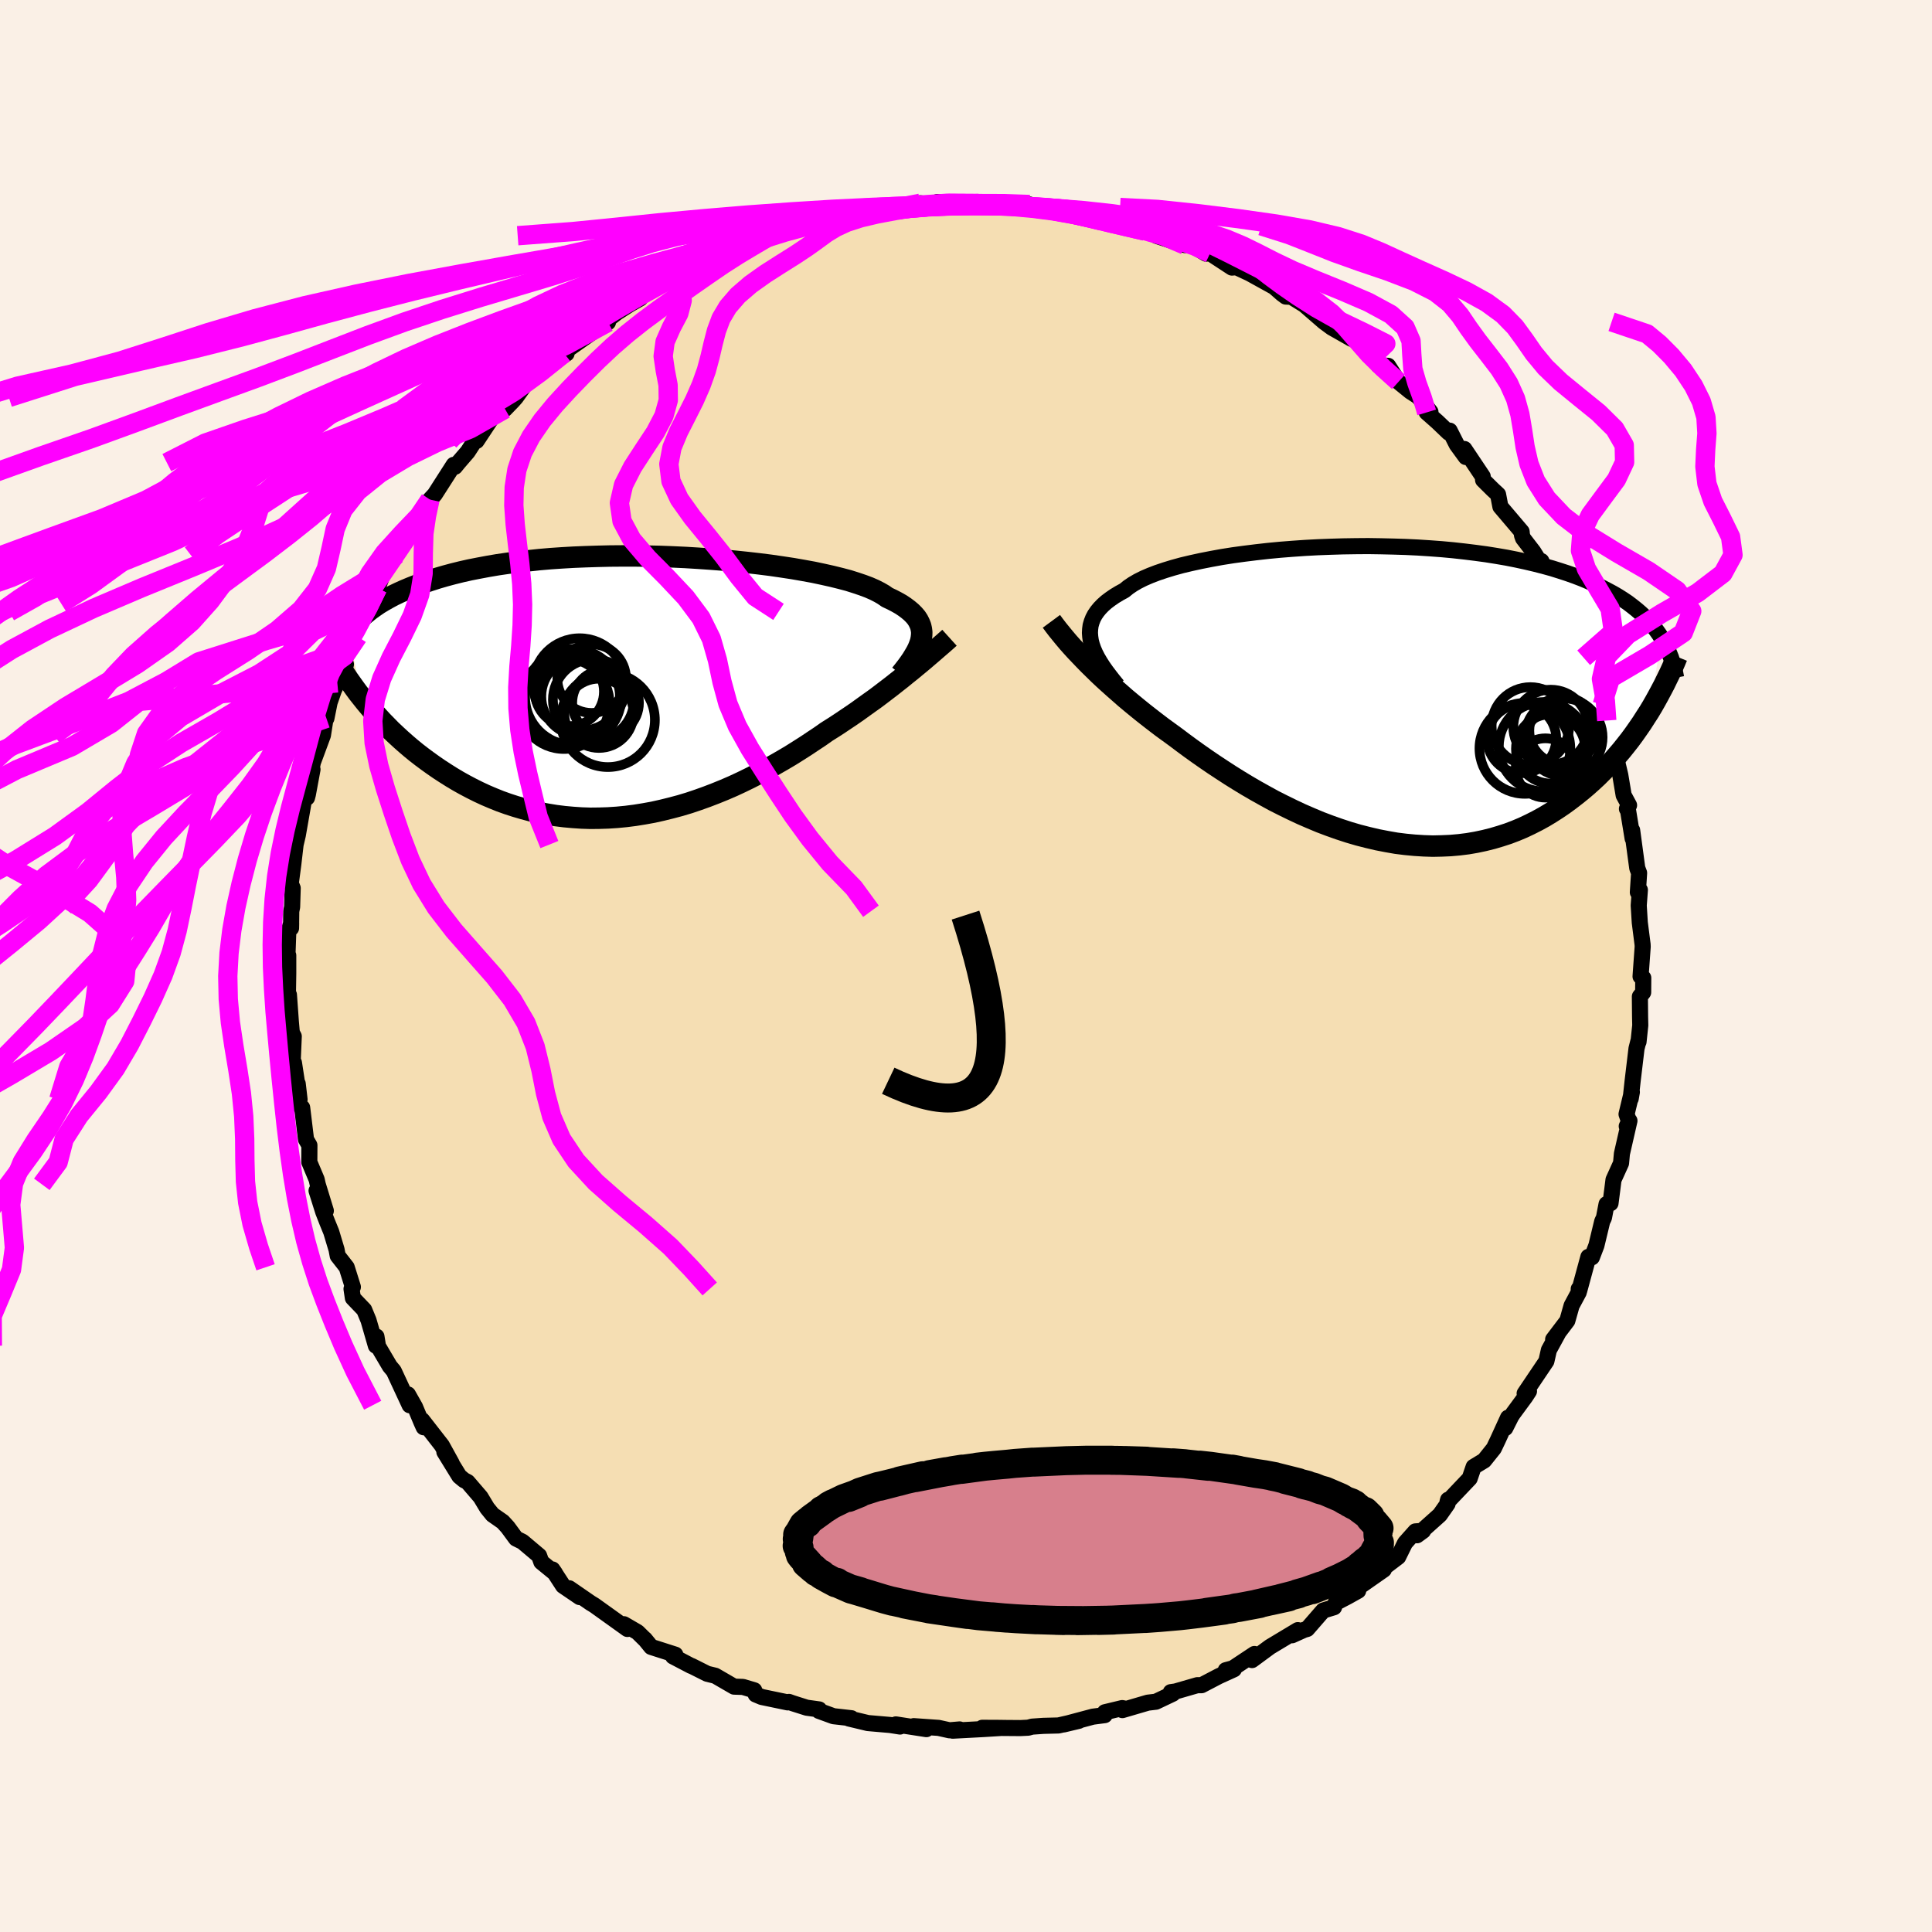 <svg viewBox="-100 -100 200 200" xmlns="http://www.w3.org/2000/svg" width="500" height="500" id="face-svg">
    <defs>
      <clipPath id="leftEyeClipPath">
        <polyline points="29.92,-5 29.96,-5.33 29.97,-5.65 29.93,-5.96 29.86,-6.27 29.74,-6.57 29.59,-6.87 29.4,-7.16 29.16,-7.44 28.89,-7.71 28.57,-7.98 28.21,-8.25 27.82,-8.51 27.38,-8.76 26.9,-9.01 26.39,-9.25 26.02,-9.51 25.59,-9.76 25.08,-10.02 24.51,-10.27 23.87,-10.51 23.16,-10.75 22.4,-10.99 21.57,-11.21 20.68,-11.43 19.74,-11.64 18.75,-11.85 17.71,-12.04 16.62,-12.23 15.5,-12.4 14.33,-12.57 13.14,-12.72 11.92,-12.86 10.67,-12.99 9.4,-13.11 8.12,-13.21 6.82,-13.3 5.51,-13.38 4.2,-13.44 2.89,-13.49 1.58,-13.52 0.27,-13.54 -1.03,-13.54 -2.31,-13.53 -3.58,-13.5 -4.83,-13.46 -6.06,-13.41 -7.27,-13.34 -8.45,-13.26 -9.61,-13.16 -10.73,-13.04 -11.83,-12.92 -12.89,-12.78 -13.92,-12.63 -14.92,-12.46 -15.88,-12.28 -16.8,-12.1 -17.69,-11.9 -18.54,-11.69 -19.36,-11.47 -20.15,-11.24 -20.9,-11 -21.61,-10.76 -22.29,-10.51 -22.95,-10.25 -23.57,-9.99 -24.17,-9.72 -24.73,-9.45 -25.27,-9.16 -25.78,-8.87 -26.26,-8.58 -26.71,-8.27 -27.13,-7.97 -27.53,-7.65 -27.91,-7.33 -28.26,-7.01 -28.58,-6.68 -28.88,-6.35 -29.16,-6.01 -29.41,-5.67 -28,1.12 -27.61,1.61 -27.2,2.1 -26.78,2.59 -26.35,3.07 -25.9,3.56 -25.43,4.04 -24.96,4.52 -24.46,4.99 -23.95,5.46 -23.43,5.92 -22.89,6.38 -22.34,6.83 -21.77,7.27 -21.19,7.7 -20.59,8.13 -19.98,8.55 -19.35,8.96 -18.7,9.37 -18.03,9.77 -17.35,10.15 -16.65,10.52 -15.93,10.88 -15.2,11.22 -14.45,11.54 -13.68,11.85 -12.9,12.13 -12.1,12.39 -11.28,12.63 -10.46,12.85 -9.62,13.04 -8.76,13.2 -7.9,13.34 -7.02,13.45 -6.13,13.53 -5.24,13.59 -4.33,13.62 -3.42,13.61 -2.5,13.58 -1.58,13.52 -0.65,13.43 0.29,13.31 1.22,13.16 2.16,12.99 3.1,12.78 4.03,12.55 4.97,12.3 5.9,12.02 6.82,11.71 7.74,11.38 8.65,11.03 9.56,10.66 10.46,10.27 11.34,9.86 12.22,9.43 13.08,8.99 13.93,8.54 14.76,8.07 15.58,7.6 16.39,7.12 17.17,6.63 17.94,6.14 18.69,5.64 19.43,5.15 20.14,4.65 20.81,4.23 21.47,3.8 22.11,3.37 22.75,2.94 23.37,2.51 23.98,2.07 24.58,1.64 25.17,1.22 25.74,0.79 26.29,0.37 26.84,-0.05 27.37,-0.47 27.88,-0.87 28.38,-1.28 28.87,-1.67" />
      </clipPath>
      <clipPath id="rightEyeClipPath">
        <polyline points="-30.17,-5.58 -30.23,-5.99 -30.26,-6.39 -30.24,-6.78 -30.19,-7.16 -30.08,-7.54 -29.94,-7.9 -29.75,-8.26 -29.51,-8.61 -29.24,-8.94 -28.92,-9.27 -28.56,-9.59 -28.15,-9.9 -27.7,-10.21 -27.22,-10.5 -26.69,-10.79 -26.3,-11.11 -25.83,-11.43 -25.3,-11.74 -24.7,-12.04 -24.03,-12.33 -23.3,-12.61 -22.5,-12.88 -21.65,-13.14 -20.74,-13.39 -19.77,-13.62 -18.76,-13.84 -17.69,-14.05 -16.59,-14.25 -15.45,-14.43 -14.27,-14.59 -13.06,-14.74 -11.82,-14.88 -10.56,-15 -9.29,-15.1 -7.99,-15.19 -6.69,-15.26 -5.38,-15.31 -4.07,-15.35 -2.75,-15.37 -1.45,-15.38 -0.14,-15.36 1.15,-15.33 2.42,-15.29 3.68,-15.23 4.92,-15.15 6.14,-15.06 7.33,-14.95 8.5,-14.82 9.64,-14.68 10.75,-14.53 11.82,-14.36 12.87,-14.18 13.88,-13.98 14.85,-13.77 15.79,-13.55 16.69,-13.32 17.56,-13.08 18.39,-12.82 19.19,-12.56 19.95,-12.29 20.68,-12.01 21.37,-11.72 22.04,-11.42 22.67,-11.12 23.27,-10.81 23.85,-10.5 24.4,-10.18 24.92,-9.85 25.41,-9.52 25.87,-9.17 26.31,-8.82 26.72,-8.47 27.11,-8.11 27.47,-7.74 27.81,-7.37 28.12,-7 28.41,-6.61 28.68,-6.23 28.93,-5.84 27.6,1.81 27.23,2.38 26.86,2.96 26.46,3.54 26.06,4.11 25.64,4.68 25.2,5.24 24.75,5.8 24.28,6.35 23.8,6.9 23.31,7.44 22.79,7.96 22.27,8.48 21.72,8.99 21.16,9.49 20.59,9.97 19.99,10.45 19.38,10.92 18.75,11.38 18.1,11.82 17.43,12.25 16.75,12.66 16.04,13.05 15.31,13.42 14.57,13.77 13.81,14.09 13.02,14.39 12.22,14.65 11.41,14.89 10.57,15.1 9.72,15.28 8.85,15.43 7.97,15.54 7.07,15.62 6.16,15.66 5.24,15.68 4.31,15.65 3.36,15.59 2.41,15.5 1.45,15.38 0.48,15.21 -0.5,15.02 -1.48,14.79 -2.46,14.54 -3.45,14.25 -4.43,13.93 -5.42,13.58 -6.4,13.21 -7.38,12.8 -8.35,12.38 -9.31,11.93 -10.27,11.46 -11.22,10.98 -12.15,10.47 -13.08,9.95 -13.99,9.42 -14.88,8.88 -15.76,8.33 -16.62,7.77 -17.47,7.21 -18.29,6.65 -19.09,6.09 -19.87,5.53 -20.63,4.97 -21.36,4.42 -22.06,3.91 -22.75,3.41 -23.42,2.9 -24.08,2.39 -24.73,1.88 -25.36,1.37 -25.98,0.86 -26.58,0.36 -27.16,-0.15 -27.73,-0.65 -28.29,-1.15 -28.83,-1.64 -29.35,-2.13 -29.85,-2.62 -30.34,-3.1" />
      </clipPath>
      <filter id="fuzzy">
        <feTurbulence id="turbulence" baseFrequency="0.05" numOctaves="3" type="noise" result="noise" />
        <feDisplacementMap in="SourceGraphic" in2="noise" scale="2" />
      </filter>
      <linearGradient id="rainbowGradient" x1="0%" y1="0%" x2="100%" y2="0%">
        <stop offset="0%" style="stop-color: [object Object]; stop-opacity: 1" />
        <stop offset="50%" style="stop-color: [object Object]; stop-opacity: 1" />
        <stop offset="100%" style="stop-color: [object Object]; stop-opacity: 1" />
      </linearGradient>
    </defs>
    <rect x="-100" y="-100" width="100%" height="100%" fill="rgb(250, 240, 230)" />
    <polyline id="faceContour" points="69.83,1.08 70.11,1.23 70.1,2.73 69.76,3.16 69.78,5.26 69.8,6.14 69.62,7.85 69.6,7.8 69.41,8.55 69.01,11.9 68.81,13.73 68.93,13.05 68.38,15.34 68.65,16.11 68.4,16.59 68.68,16.02 67.9,19.43 67.81,20.41 67.03,22.13 66.9,23.16 66.72,24.56 66.31,24.65 66.04,26.06 65.86,26.44 65.26,28.93 64.79,30.16 64.43,30.11 63.48,33.61 63.43,33.43 63.43,33.78 62.69,35.16 62.25,36.72 60.78,38.66 61.28,38.04 60.34,39.76 60.08,40.91 57.83,44.25 58.28,44.02 57.91,44.59 56.63,46.33 56.44,46.62 55.83,47.83 56.11,46.76 55.06,49.06 54.64,49.94 53.64,51.19 52.55,51.85 52.14,53.05 49.85,55.46 49.91,55.25 49.85,55.68 49.05,56.82 46.69,58.93 47.32,58.47 46.52,58.53 45.45,59.73 44.74,61.17 43.49,62.12 42.51,62.62 43.25,62.49 39.66,65 40.6,64.67 39.49,65.29 38.26,65.93 38.1,66.38 36.98,66.72 35.32,68.63 35,68.72 33.76,69.28 34.35,68.75 31.47,70.48 29.61,71.85 29.86,71.22 27.63,72.7 26.89,72.9 27.73,72.81 26.17,73.52 24.39,74.45 23.94,74.45 21.69,75.1 21.2,75.17 21.41,75.33 19.66,76.16 18.82,76.26 16.19,77.03 16.42,76.87 16.17,76.82 14.38,77.25 14.36,77.55 13.13,77.71 10.13,78.51 11.68,78.14 9.57,78.62 8,78.66 6.85,78.74 6.44,78.85 5.63,78.89 1.68,78.86 3.75,78.87 1.82,78.99 -1.38,79.16 -0.66,79.03 -1.71,79.12 -2.84,78.87 -5.41,78.69 -4.1,79 -7.26,78.51 -6.83,78.73 -7.85,78.57 -10.16,78.37 -12.12,77.9 -11.86,77.87 -13.72,77.66 -15.23,77.11 -15.2,76.96 -16.49,76.78 -17.94,76.32 -18.33,76.18 -18.46,76.23 -21.15,75.67 -21.77,75.41 -21.92,74.98 -23.09,74.63 -24.01,74.6 -25.96,73.47 -26.79,73.27 -28.4,72.46 -28.46,72.45 -30.33,71.47 -30.09,71.29 -32.59,70.49 -33.25,69.68 -33.25,69.7 -34,68.96 -35.41,68.14 -35.05,68.63 -38.47,66.18 -38.85,65.95 -41.07,64.42 -39.99,65.33 -41.71,64.16 -42.81,62.47 -42.54,62.86 -43.96,61.7 -44.19,61.05 -45.91,59.6 -46.58,59.27 -47.44,58.1 -47.95,57.54 -49.01,56.8 -49.57,56.11 -50.25,54.98 -51.59,53.42 -51.97,53.22 -52.45,52.82 -54,50.3 -53.24,51.48 -54.26,49.63 -56.3,47.01 -56.14,47.75 -56.37,47.24 -57.04,45.64 -57.77,44.35 -57.59,45.47 -59.24,41.92 -59.65,41.43 -60.87,39.36 -61.03,38.36 -61.09,39.31 -61.85,36.68 -62.3,35.59 -63.47,34.37 -63.61,33.43 -63.47,33.23 -64.11,31.19 -65.04,30 -65.16,29.36 -65.71,27.53 -66.13,26.5 -66.54,25.45 -67.23,23.26 -66.27,25.34 -67.11,22.6 -67.22,22.1 -67.98,20.3 -67.97,18.56 -68.32,17.96 -68.72,14.66 -69.02,14.42 -69.18,12.19 -68.99,13.82 -69.57,10.02 -69.7,9.86 -69.59,7.28 -70.07,6.37 -69.72,7.7 -69.89,5.78 -70.09,2.98 -70.2,3.31 -70.16,0.75 -70.16,-1.1 -70.3,0.51 -70.16,-3.46 -69.86,-4.43 -69.87,-3.92 -69.85,-5.67 -69.76,-6.11 -69.7,-8.06 -69.9,-8.54 -69.64,-10.51 -69.4,-12.57 -69.17,-13.55 -68.68,-16.35 -68.49,-17.5 -68.22,-17.42 -68.13,-17.76 -67.65,-20.35 -68.13,-18.43 -67.61,-21.08 -66.57,-23.89 -66.2,-26.25 -66.21,-25.64 -65.88,-27.28 -65.43,-28.57 -65.08,-29.31 -64.74,-30.34 -64.19,-31.23 -64.35,-31.71 -63.83,-32.84 -62.96,-34.1 -62.27,-36.66 -61.64,-37.54 -61.95,-37.57 -60.92,-39.11 -60.27,-40.81 -59.27,-42.29 -59,-42.55 -58.01,-44.06 -57.3,-45.19 -57.81,-44.65 -56.44,-46.46 -57.18,-45.9 -55.49,-48.28 -54.99,-48.82 -53.03,-51.88 -52.9,-51.68 -52.55,-52.11 -51.59,-53.22 -50.2,-55.36 -51.06,-54.3 -50.66,-54.36 -48.88,-57.05 -47.72,-57.66 -46.92,-58.49 -46.6,-58.85 -45.56,-60.3 -44.22,-61.5 -44.01,-61.58 -41.61,-63.42 -43.34,-62.12 -41.35,-63.4 -41.7,-63.48 -38.39,-65.81 -37.06,-66.64 -38.35,-65.93 -36.14,-67.64 -34.81,-68.49 -33.72,-69.11 -35.22,-68.36 -31.69,-70.48 -33.1,-69.68 -31.14,-70.79 -28.39,-72.39 -28.95,-72.05 -27.43,-72.75 -26.25,-73.4 -25.3,-73.53 -23.93,-74.37 -23.41,-74.29 -23.06,-74.48 -21.49,-75.6 -20.09,-75.86 -19.14,-76.06 -20.4,-75.58 -17.01,-76.45 -14.94,-77.47 -15.95,-76.9 -13.9,-77.41 -12.96,-77.84 -13.61,-77.43 -11.14,-77.77 -9,-78.3 -8.18,-78.3 -7.53,-78.42 -7.39,-78.38 -4.9,-78.74 -4.73,-78.96 -3.39,-78.77 -2.95,-79.09 -1.81,-79 1.29,-78.93 0.78,-78.97 3.4,-79.02 4.25,-78.99 2.75,-78.92 6.59,-78.83 7.21,-78.61 7.27,-78.52 7.96,-78.66 8.8,-78.56 10.67,-78.13 12.5,-77.86 12.74,-77.35 15.24,-77.31 14.1,-77.11 16.49,-76.58 18.53,-76.08 17.95,-76.62 19.16,-75.94 19.73,-75.58 22.66,-74.63 22.17,-75 22.85,-74.94 24.85,-73.74 25.27,-73.78 27.53,-72.3 28.14,-72.35 27.39,-72.62 29.36,-71.7 31.53,-70.5 31.91,-70.29 32.72,-69.58 33.1,-69.3 33.69,-69.27 35.03,-68.44 37.06,-66.68 37.86,-66.09 39.9,-64.93 39.08,-65.47 40.25,-64.85 42.25,-62.9 42.19,-63.2 42.69,-62.18 43.7,-62.13 44.77,-60.47 45.99,-59.48 46.84,-58.93 48.08,-57.36 47.69,-57.31 48.81,-56.32 49.96,-55.22 50.07,-55.42 50.8,-53.98 51.74,-52.69 51.59,-53.52 53.49,-50.68 53.53,-50.31 54.54,-49.31 55.08,-48.81 55.32,-47.55 57.52,-44.96 57.55,-44.6 57.67,-44.27 58.74,-42.88 59.94,-40.95 59.56,-41.92 60.42,-40.04 60.08,-39.97 60.97,-38.69 61.82,-36.95 62.26,-36.11 62.99,-35.03 63.48,-33.38 63.94,-31.91 64.17,-31.92 64.9,-30.41 64.61,-30.62 65.86,-27.04 66.48,-24.87 66.33,-25.41 65.95,-26.26 66.39,-24.89 67.45,-21.94 67.39,-21.21 67.73,-19.77 68.08,-17.68 68.64,-16.64 68.42,-16.27 68.54,-16.08 69.01,-13.2 68.96,-14.05 69.49,-10.12 69.52,-10.05 69.68,-9.63 69.55,-7.63 69.76,-7.87 69.64,-6.26 69.75,-4.5 70.04,-2.23 70.05,-1.99 69.83,1.08 70.11,1.23" fill="rgb(245, 222, 179)" stroke="black" stroke-width="1.667" stroke-linejoin="round" filter="url(#fuzzy)" />
    <g transform="translate(43.09 -28.09)">
      <polyline id="rightCountour" points="-30.17,-5.58 -30.23,-5.99 -30.26,-6.39 -30.24,-6.78 -30.19,-7.16 -30.08,-7.54 -29.94,-7.9 -29.75,-8.26 -29.51,-8.61 -29.24,-8.94 -28.92,-9.27 -28.56,-9.59 -28.15,-9.9 -27.7,-10.21 -27.22,-10.5 -26.69,-10.79 -26.3,-11.11 -25.83,-11.43 -25.3,-11.74 -24.7,-12.04 -24.03,-12.33 -23.3,-12.61 -22.5,-12.88 -21.65,-13.14 -20.74,-13.39 -19.77,-13.62 -18.76,-13.84 -17.69,-14.05 -16.59,-14.25 -15.45,-14.43 -14.27,-14.59 -13.06,-14.74 -11.82,-14.88 -10.56,-15 -9.29,-15.1 -7.99,-15.19 -6.69,-15.26 -5.38,-15.31 -4.07,-15.35 -2.75,-15.37 -1.45,-15.38 -0.14,-15.36 1.15,-15.33 2.42,-15.29 3.68,-15.23 4.92,-15.15 6.14,-15.06 7.33,-14.95 8.5,-14.82 9.64,-14.68 10.75,-14.53 11.82,-14.36 12.87,-14.18 13.88,-13.98 14.85,-13.77 15.79,-13.55 16.69,-13.32 17.56,-13.08 18.39,-12.82 19.19,-12.56 19.95,-12.29 20.68,-12.01 21.37,-11.72 22.04,-11.42 22.67,-11.12 23.27,-10.81 23.85,-10.5 24.4,-10.18 24.92,-9.85 25.41,-9.52 25.87,-9.17 26.31,-8.82 26.72,-8.47 27.11,-8.11 27.47,-7.74 27.81,-7.37 28.12,-7 28.41,-6.61 28.68,-6.23 28.93,-5.84 27.6,1.81 27.23,2.38 26.86,2.96 26.46,3.54 26.06,4.11 25.64,4.68 25.2,5.24 24.75,5.8 24.28,6.35 23.8,6.9 23.31,7.44 22.79,7.96 22.27,8.48 21.72,8.99 21.16,9.49 20.59,9.97 19.99,10.45 19.38,10.92 18.75,11.38 18.1,11.82 17.43,12.25 16.75,12.66 16.04,13.05 15.31,13.42 14.57,13.77 13.81,14.09 13.02,14.39 12.22,14.65 11.41,14.89 10.57,15.1 9.72,15.28 8.85,15.43 7.97,15.54 7.07,15.62 6.16,15.66 5.24,15.68 4.31,15.65 3.36,15.59 2.41,15.5 1.45,15.38 0.48,15.21 -0.5,15.02 -1.48,14.79 -2.46,14.54 -3.45,14.25 -4.43,13.93 -5.42,13.58 -6.4,13.21 -7.38,12.8 -8.35,12.38 -9.31,11.93 -10.27,11.46 -11.22,10.98 -12.15,10.47 -13.08,9.95 -13.99,9.42 -14.88,8.88 -15.76,8.33 -16.62,7.77 -17.47,7.21 -18.29,6.65 -19.09,6.09 -19.87,5.53 -20.63,4.97 -21.36,4.42 -22.06,3.91 -22.75,3.41 -23.42,2.9 -24.08,2.39 -24.73,1.88 -25.36,1.37 -25.98,0.86 -26.58,0.36 -27.16,-0.15 -27.73,-0.65 -28.29,-1.15 -28.83,-1.64 -29.35,-2.13 -29.85,-2.62 -30.34,-3.1" fill="white" stroke="white" stroke-width="0" stroke-linejoin="round" filter="url(#fuzzy)" />
    </g>
    <g transform="translate(-34.55 -28.91)">
      <polyline id="leftCountour" points="29.92,-5 29.96,-5.33 29.97,-5.65 29.93,-5.96 29.86,-6.27 29.74,-6.57 29.59,-6.87 29.4,-7.16 29.16,-7.44 28.89,-7.71 28.57,-7.98 28.21,-8.25 27.82,-8.51 27.38,-8.76 26.9,-9.01 26.39,-9.25 26.02,-9.51 25.59,-9.76 25.08,-10.02 24.51,-10.27 23.87,-10.51 23.16,-10.75 22.4,-10.99 21.57,-11.21 20.68,-11.43 19.74,-11.64 18.75,-11.85 17.71,-12.04 16.62,-12.23 15.5,-12.4 14.33,-12.57 13.14,-12.72 11.92,-12.86 10.67,-12.99 9.4,-13.11 8.12,-13.21 6.82,-13.3 5.51,-13.38 4.2,-13.44 2.89,-13.49 1.58,-13.52 0.27,-13.54 -1.03,-13.54 -2.31,-13.53 -3.58,-13.5 -4.83,-13.46 -6.06,-13.41 -7.27,-13.34 -8.45,-13.26 -9.61,-13.16 -10.73,-13.04 -11.83,-12.92 -12.89,-12.78 -13.92,-12.63 -14.92,-12.46 -15.88,-12.28 -16.8,-12.1 -17.69,-11.9 -18.54,-11.69 -19.36,-11.47 -20.15,-11.24 -20.9,-11 -21.61,-10.76 -22.29,-10.51 -22.95,-10.25 -23.57,-9.99 -24.17,-9.72 -24.73,-9.45 -25.27,-9.16 -25.78,-8.87 -26.26,-8.58 -26.71,-8.27 -27.13,-7.97 -27.53,-7.65 -27.91,-7.33 -28.26,-7.01 -28.58,-6.68 -28.88,-6.35 -29.16,-6.01 -29.41,-5.67 -28,1.12 -27.61,1.61 -27.2,2.1 -26.78,2.59 -26.35,3.07 -25.9,3.56 -25.43,4.04 -24.96,4.52 -24.46,4.99 -23.95,5.46 -23.43,5.92 -22.89,6.38 -22.34,6.83 -21.77,7.27 -21.19,7.7 -20.59,8.13 -19.98,8.55 -19.35,8.96 -18.7,9.37 -18.03,9.77 -17.35,10.15 -16.65,10.52 -15.93,10.88 -15.2,11.22 -14.45,11.54 -13.68,11.85 -12.9,12.13 -12.1,12.39 -11.28,12.63 -10.46,12.85 -9.62,13.04 -8.76,13.2 -7.9,13.34 -7.02,13.45 -6.13,13.53 -5.24,13.59 -4.33,13.62 -3.42,13.61 -2.5,13.58 -1.58,13.52 -0.65,13.43 0.29,13.31 1.22,13.16 2.16,12.99 3.1,12.78 4.03,12.55 4.97,12.3 5.9,12.02 6.82,11.71 7.74,11.38 8.65,11.03 9.56,10.66 10.46,10.27 11.34,9.86 12.22,9.43 13.08,8.99 13.93,8.54 14.76,8.07 15.58,7.6 16.39,7.12 17.17,6.63 17.94,6.14 18.69,5.64 19.43,5.15 20.14,4.65 20.81,4.23 21.47,3.8 22.11,3.37 22.75,2.94 23.37,2.51 23.98,2.07 24.58,1.64 25.17,1.22 25.74,0.79 26.29,0.37 26.84,-0.05 27.37,-0.47 27.88,-0.87 28.38,-1.28 28.87,-1.67" fill="white" stroke="white" stroke-width="0" stroke-linejoin="round" filter="url(#fuzzy)" />
    </g>
    <g transform="translate(43.09 -28.09)">
      <polyline id="rightUpper" points="-27.41,-0.94 -27.83,-1.45 -28.22,-1.95 -28.59,-2.44 -28.92,-2.91 -29.22,-3.38 -29.49,-3.84 -29.72,-4.29 -29.91,-4.73 -30.06,-5.16 -30.17,-5.58 -30.23,-5.99 -30.26,-6.39 -30.24,-6.78 -30.19,-7.16 -30.08,-7.54 -29.94,-7.9 -29.75,-8.26 -29.51,-8.61 -29.24,-8.94 -28.92,-9.27 -28.56,-9.59 -28.15,-9.9 -27.7,-10.21 -27.22,-10.5 -26.69,-10.79 -26.3,-11.11 -25.83,-11.43 -25.3,-11.74 -24.7,-12.04 -24.03,-12.33 -23.3,-12.61 -22.5,-12.88 -21.65,-13.14 -20.74,-13.39 -19.77,-13.62 -18.76,-13.84 -17.69,-14.05 -16.59,-14.25 -15.45,-14.43 -14.27,-14.59 -13.06,-14.74 -11.82,-14.88 -10.56,-15 -9.29,-15.1 -7.99,-15.19 -6.69,-15.26 -5.38,-15.31 -4.07,-15.35 -2.75,-15.37 -1.45,-15.38 -0.14,-15.36 1.15,-15.33 2.42,-15.29 3.68,-15.23 4.92,-15.15 6.14,-15.06 7.33,-14.95 8.5,-14.82 9.64,-14.68 10.75,-14.53 11.82,-14.36 12.87,-14.18 13.88,-13.98 14.85,-13.77 15.79,-13.55 16.69,-13.32 17.56,-13.08 18.39,-12.82 19.19,-12.56 19.95,-12.29 20.68,-12.01 21.37,-11.72 22.04,-11.42 22.67,-11.12 23.27,-10.81 23.85,-10.5 24.4,-10.18 24.92,-9.85 25.41,-9.52 25.87,-9.17 26.31,-8.82 26.72,-8.47 27.11,-8.11 27.47,-7.74 27.81,-7.37 28.12,-7 28.41,-6.61 28.68,-6.23 28.93,-5.84 29.16,-5.45 29.37,-5.05 29.56,-4.65 29.73,-4.24 29.89,-3.84 30.02,-3.43 30.14,-3.01 30.25,-2.6 30.34,-2.18 30.42,-1.76" fill="none" stroke="black" stroke-width="1.667" stroke-linejoin="round" filter="url(#fuzzy)" />
      <polyline id="rightLower" points="-34.25,-7.59 -33.94,-7.17 -33.61,-6.74 -33.26,-6.31 -32.9,-5.87 -32.52,-5.42 -32.12,-4.97 -31.7,-4.51 -31.26,-4.05 -30.81,-3.58 -30.34,-3.1 -29.85,-2.62 -29.35,-2.13 -28.83,-1.64 -28.29,-1.15 -27.73,-0.65 -27.16,-0.15 -26.58,0.36 -25.98,0.86 -25.36,1.37 -24.73,1.88 -24.08,2.39 -23.42,2.9 -22.75,3.41 -22.06,3.91 -21.36,4.42 -20.63,4.97 -19.87,5.53 -19.09,6.09 -18.29,6.65 -17.47,7.21 -16.62,7.77 -15.76,8.33 -14.88,8.88 -13.99,9.42 -13.08,9.95 -12.15,10.47 -11.22,10.98 -10.27,11.46 -9.31,11.93 -8.35,12.38 -7.38,12.8 -6.4,13.21 -5.42,13.58 -4.43,13.93 -3.45,14.25 -2.46,14.54 -1.48,14.79 -0.5,15.02 0.48,15.21 1.45,15.38 2.41,15.5 3.36,15.59 4.31,15.65 5.24,15.68 6.16,15.66 7.07,15.62 7.97,15.54 8.85,15.43 9.72,15.28 10.57,15.1 11.41,14.89 12.22,14.65 13.02,14.39 13.81,14.09 14.57,13.77 15.31,13.42 16.04,13.05 16.75,12.66 17.43,12.25 18.1,11.82 18.75,11.38 19.38,10.92 19.99,10.45 20.59,9.97 21.16,9.49 21.72,8.99 22.27,8.48 22.79,7.96 23.31,7.44 23.8,6.9 24.28,6.35 24.75,5.8 25.2,5.24 25.64,4.68 26.06,4.11 26.46,3.54 26.86,2.96 27.23,2.38 27.6,1.81 27.95,1.23 28.28,0.65 28.6,0.07 28.91,-0.51 29.21,-1.08 29.49,-1.66 29.77,-2.23 30.03,-2.8 30.28,-3.37 30.51,-3.93" fill="none" stroke="black" stroke-width="2.222" stroke-linejoin="round" filter="url(#fuzzy)" />
      <circle r="3.574" cx="14.437" cy="4.559" stroke="black" fill="none" stroke-width="1.0" filter="url(#fuzzy)" clip-path="url(#rightEyeClipPath)" /><circle r="4.014" cx="15.337" cy="3.234" stroke="black" fill="none" stroke-width="1.0" filter="url(#fuzzy)" clip-path="url(#rightEyeClipPath)" /><circle r="4.024" cx="18.787" cy="4.414" stroke="black" fill="none" stroke-width="1.0" filter="url(#fuzzy)" clip-path="url(#rightEyeClipPath)" /><circle r="4.626" cx="16.692" cy="5.389" stroke="black" fill="none" stroke-width="1.0" filter="url(#fuzzy)" clip-path="url(#rightEyeClipPath)" /><circle r="4.702" cx="14.767" cy="5.564" stroke="black" fill="none" stroke-width="1.0" filter="url(#fuzzy)" clip-path="url(#rightEyeClipPath)" /><circle r="3.068" cx="16.887" cy="7.589" stroke="black" fill="none" stroke-width="1.0" filter="url(#fuzzy)" clip-path="url(#rightEyeClipPath)" /><circle r="3.586" cx="17.427" cy="5.614" stroke="black" fill="none" stroke-width="1.0" filter="url(#fuzzy)" clip-path="url(#rightEyeClipPath)" /><circle r="3.486" cx="18.712" cy="3.724" stroke="black" fill="none" stroke-width="1.0" filter="url(#fuzzy)" clip-path="url(#rightEyeClipPath)" /><circle r="3.15" cx="17.917" cy="4.719" stroke="black" fill="none" stroke-width="1.0" filter="url(#fuzzy)" clip-path="url(#rightEyeClipPath)" /><circle r="3.874" cx="17.442" cy="3.359" stroke="black" fill="none" stroke-width="1.0" filter="url(#fuzzy)" clip-path="url(#rightEyeClipPath)" />
      </g>
    <g transform="translate(-34.55 -28.91)">
      <polyline id="leftUpper" points="27.78,-1.28 28.11,-1.69 28.42,-2.09 28.71,-2.49 28.97,-2.87 29.2,-3.25 29.41,-3.61 29.59,-3.97 29.73,-4.32 29.85,-4.67 29.92,-5 29.96,-5.33 29.97,-5.65 29.93,-5.96 29.86,-6.27 29.74,-6.57 29.59,-6.87 29.4,-7.16 29.16,-7.44 28.89,-7.71 28.57,-7.98 28.21,-8.25 27.82,-8.51 27.38,-8.76 26.9,-9.01 26.39,-9.25 26.02,-9.51 25.59,-9.76 25.08,-10.02 24.51,-10.27 23.87,-10.51 23.16,-10.75 22.4,-10.99 21.57,-11.21 20.68,-11.43 19.74,-11.64 18.75,-11.85 17.71,-12.04 16.62,-12.23 15.5,-12.4 14.33,-12.57 13.14,-12.72 11.92,-12.86 10.67,-12.99 9.4,-13.11 8.12,-13.21 6.82,-13.3 5.51,-13.38 4.2,-13.44 2.89,-13.49 1.58,-13.52 0.27,-13.54 -1.03,-13.54 -2.31,-13.53 -3.58,-13.5 -4.83,-13.46 -6.06,-13.41 -7.27,-13.34 -8.45,-13.26 -9.61,-13.16 -10.73,-13.04 -11.83,-12.92 -12.89,-12.78 -13.92,-12.63 -14.92,-12.46 -15.88,-12.28 -16.8,-12.1 -17.69,-11.9 -18.54,-11.69 -19.36,-11.47 -20.15,-11.24 -20.9,-11 -21.61,-10.76 -22.29,-10.51 -22.95,-10.25 -23.57,-9.99 -24.17,-9.72 -24.73,-9.45 -25.27,-9.16 -25.78,-8.87 -26.26,-8.58 -26.71,-8.27 -27.13,-7.97 -27.53,-7.65 -27.91,-7.33 -28.26,-7.01 -28.58,-6.68 -28.88,-6.35 -29.16,-6.01 -29.41,-5.67 -29.65,-5.32 -29.86,-4.98 -30.06,-4.62 -30.23,-4.27 -30.38,-3.91 -30.52,-3.56 -30.64,-3.19 -30.74,-2.83 -30.83,-2.47 -30.9,-2.1" fill="none" stroke="black" stroke-width="2.222" stroke-linejoin="round" filter="url(#fuzzy)" />
      <polyline id="leftLower" points="32.84,-5.07 32.52,-4.78 32.18,-4.48 31.82,-4.17 31.45,-3.85 31.06,-3.51 30.65,-3.16 30.23,-2.8 29.79,-2.43 29.34,-2.06 28.87,-1.67 28.38,-1.28 27.88,-0.87 27.37,-0.47 26.84,-0.05 26.29,0.37 25.74,0.79 25.17,1.22 24.58,1.64 23.98,2.07 23.37,2.51 22.75,2.94 22.11,3.37 21.47,3.8 20.81,4.23 20.14,4.65 19.43,5.15 18.69,5.64 17.94,6.14 17.17,6.63 16.39,7.12 15.58,7.6 14.76,8.07 13.93,8.54 13.08,8.99 12.22,9.43 11.34,9.86 10.46,10.27 9.56,10.66 8.65,11.03 7.74,11.38 6.82,11.71 5.9,12.02 4.97,12.3 4.03,12.55 3.1,12.78 2.16,12.99 1.22,13.16 0.29,13.31 -0.65,13.43 -1.58,13.52 -2.5,13.58 -3.42,13.61 -4.33,13.62 -5.24,13.59 -6.13,13.53 -7.02,13.45 -7.9,13.34 -8.76,13.2 -9.62,13.04 -10.46,12.85 -11.28,12.63 -12.1,12.39 -12.9,12.13 -13.68,11.85 -14.45,11.54 -15.2,11.22 -15.93,10.88 -16.65,10.52 -17.35,10.15 -18.03,9.77 -18.7,9.37 -19.35,8.96 -19.98,8.55 -20.59,8.13 -21.19,7.7 -21.77,7.27 -22.34,6.83 -22.89,6.38 -23.43,5.92 -23.95,5.46 -24.46,4.99 -24.96,4.52 -25.43,4.04 -25.9,3.56 -26.35,3.07 -26.78,2.59 -27.2,2.1 -27.61,1.61 -28,1.12 -28.38,0.64 -28.74,0.15 -29.09,-0.34 -29.43,-0.82 -29.75,-1.3 -30.06,-1.79 -30.36,-2.26 -30.64,-2.74 -30.92,-3.21 -31.18,-3.68" fill="none" stroke="black" stroke-width="2.222" stroke-linejoin="round" filter="url(#fuzzy)" />
      <circle r="4.976" cx="-6.114" cy="1.068" stroke="black" fill="none" stroke-width="1.0" filter="url(#fuzzy)" clip-path="url(#leftEyeClipPath)" /><circle r="3.554" cx="-4.199" cy="-0.842" stroke="black" fill="none" stroke-width="1.0" filter="url(#fuzzy)" clip-path="url(#leftEyeClipPath)" /><circle r="3.454" cx="-2.759" cy="1.668" stroke="black" fill="none" stroke-width="1.0" filter="url(#fuzzy)" clip-path="url(#leftEyeClipPath)" /><circle r="4.07" cx="-5.344" cy="0.998" stroke="black" fill="none" stroke-width="1.0" filter="url(#fuzzy)" clip-path="url(#leftEyeClipPath)" /><circle r="4.868" cx="-2.524" cy="3.448" stroke="black" fill="none" stroke-width="1.0" filter="url(#fuzzy)" clip-path="url(#leftEyeClipPath)" /><circle r="4.712" cx="-7.064" cy="1.733" stroke="black" fill="none" stroke-width="1.0" filter="url(#fuzzy)" clip-path="url(#leftEyeClipPath)" /><circle r="3.574" cx="-6.504" cy="0.503" stroke="black" fill="none" stroke-width="1.0" filter="url(#fuzzy)" clip-path="url(#leftEyeClipPath)" /><circle r="3.586" cx="-3.449" cy="2.753" stroke="black" fill="none" stroke-width="1.0" filter="url(#fuzzy)" clip-path="url(#leftEyeClipPath)" /><circle r="4.2" cx="-4.014" cy="1.348" stroke="black" fill="none" stroke-width="1.0" filter="url(#fuzzy)" clip-path="url(#leftEyeClipPath)" /><circle r="4.796" cx="-5.444" cy="-0.222" stroke="black" fill="none" stroke-width="1.0" filter="url(#fuzzy)" clip-path="url(#leftEyeClipPath)" />
    </g>
    <g id="hairs">
      <polyline points="1.29,-78.93 -2.1,-78.95 -4.63,-78.78 -6.88,-78.52 -9.12,-78.21 -11.46,-77.86 -13.89,-77.46 -16.41,-77 -18.97,-76.48 -21.54,-75.89 -24.07,-75.22 -26.51,-74.47 -28.84,-73.63 -31.06,-72.7 -33.24,-71.69 -35.42,-70.61 -37.67,-69.48 -40.01,-68.31 -42.42,-67.1 -44.84,-65.86 -47.2,-64.57 -49.44,-63.21 -51.56,-61.77 -53.64,-60.26 -55.78,-58.68 -58.09,-57.07 -60.59,-55.46 -63.25,-53.83 -65.98,-52.17 -68.73,-50.42 -71.58,-48.56 -74.55,-46.63 -77.44,-44.71 -80.26,-42.55" fill="none" stroke="rgb(255, 0, 255)" stroke-width="2" stroke-linejoin="round" filter="url(#fuzzy)" /><polyline points="1.29,-78.93 -1.76,-78.95 -3.73,-78.78 -5.49,-78.51 -7.34,-78.2 -9.2,-77.85 -10.9,-77.45 -12.33,-76.99 -13.48,-76.46 -14.45,-75.87 -15.38,-75.19 -16.44,-74.43 -17.72,-73.58 -19.2,-72.65 -20.78,-71.64 -22.31,-70.55 -23.62,-69.42 -24.64,-68.24 -25.36,-67.03 -25.83,-65.77 -26.17,-64.46 -26.49,-63.09 -26.88,-61.64 -27.42,-60.13 -28.11,-58.56 -28.92,-56.95 -29.75,-55.32 -30.44,-53.66 -30.76,-51.96 -30.54,-50.19 -29.68,-48.34 -28.32,-46.43 -26.7,-44.45 -25.07,-42.41 -23.51,-40.3 -21.81,-38.22 -19.41,-36.66" fill="none" stroke="rgb(255, 0, 255)" stroke-width="2" stroke-linejoin="round" filter="url(#fuzzy)" /><polyline points="-4.73,-78.96 -6.88,-78.54 -9.04,-78.21 -11.67,-77.87 -14.54,-77.47 -17.25,-77.01 -19.58,-76.49 -21.58,-75.89 -23.45,-75.21 -25.37,-74.45 -27.48,-73.59 -29.83,-72.65 -32.38,-71.63 -35.07,-70.54 -37.84,-69.4 -40.66,-68.22 -43.53,-67 -46.46,-65.74 -49.47,-64.44 -52.59,-63.06 -55.83,-61.62 -59.19,-60.1 -62.66,-58.53 -66.16,-56.93 -69.57,-55.29 -72.77,-53.64 -75.68,-51.94 -78.3,-50.17 -80.78,-48.33 -83.4,-46.41 -86.47,-44.44 -90,-42.4 -93.5,-40.3 -96.27,-38.22 -99.04,-36.66" fill="none" stroke="rgb(255, 0, 255)" stroke-width="2" stroke-linejoin="round" filter="url(#fuzzy)" /><polyline points="-7.39,-78.38 -8.85,-78.18 -11.11,-77.88 -13.83,-77.49 -16.63,-77.02 -19.18,-76.49 -21.4,-75.89 -23.42,-75.21 -25.45,-74.44 -27.65,-73.59 -30.07,-72.64 -32.71,-71.61 -35.52,-70.51 -38.48,-69.37 -41.62,-68.18 -44.98,-66.96 -48.59,-65.71 -52.43,-64.39 -56.42,-63.02 -60.41,-61.57 -64.25,-60.05 -67.85,-58.48 -71.16,-56.87 -74.2,-55.24 -77,-53.57 -79.56,-51.86 -81.91,-50.09 -84.11,-48.25 -86.3,-46.33 -88.7,-44.35 -91.47,-42.31 -94.64,-40.2 -98,-38.02 -101.22,-35.73 -105.48,-32.84" fill="none" stroke="rgb(255, 0, 255)" stroke-width="2" stroke-linejoin="round" filter="url(#fuzzy)" /><polyline points="-7.53,-78.42 -10.3,-78.12 -13.11,-77.73 -15.38,-77.3 -17.42,-76.79 -19.4,-76.2 -21.43,-75.54 -23.61,-74.83 -25.97,-74.05 -28.52,-73.2 -31.2,-72.28 -33.95,-71.28 -36.77,-70.2 -39.72,-69.03 -42.86,-67.76 -46.25,-66.42 -49.82,-65.02 -53.44,-63.58 -56.91,-62.12 -60.07,-60.63 -62.83,-59.11 -65.23,-57.53 -67.37,-55.88 -69.43,-54.14 -71.6,-52.32 -74.03,-50.45 -76.8,-48.56 -79.78,-46.71 -82.71,-44.95 -85.37,-43.25 -87.85,-41.47 -90.6,-39.47 -93.68,-37.54" fill="none" stroke="rgb(255, 0, 255)" stroke-width="2" stroke-linejoin="round" filter="url(#fuzzy)" /><polyline points="-8.18,-78.3 -10.75,-77.91 -13.05,-77.51 -15.21,-77.03 -17.3,-76.5 -19.4,-75.89 -21.65,-75.2 -24.16,-74.43 -27.04,-73.56 -30.29,-72.6 -33.8,-71.56 -37.43,-70.45 -41.03,-69.3 -44.55,-68.1 -47.99,-66.87 -51.39,-65.6 -54.73,-64.28 -57.96,-62.89 -61,-61.43 -63.83,-59.91 -66.46,-58.33 -68.97,-56.72 -71.47,-55.07 -74.04,-53.38 -76.78,-51.64 -79.79,-49.85 -83.25,-47.99 -87.32,-46.06 -92.06,-44.06 -97.33,-42 -102.67,-39.89 -107.5,-37.72 -111.33,-35.54 -114.06,-33.36 -116.09,-31.26 -118.11,-29.31 -120.97,-27.59 -126.5,-26.25" fill="none" stroke="rgb(255, 0, 255)" stroke-width="2" stroke-linejoin="round" filter="url(#fuzzy)" /><polyline points="-9,-78.3 -12.83,-77.72 -15.16,-77.31 -17.27,-76.8 -19.26,-76.19 -21.2,-75.52 -23.19,-74.8 -25.35,-74.01 -27.68,-73.15 -30.11,-72.21 -32.57,-71.2 -34.98,-70.1 -37.38,-68.91 -39.83,-67.63 -42.37,-66.28 -45,-64.87 -47.64,-63.42 -50.19,-61.94 -52.54,-60.43 -54.66,-58.87 -56.55,-57.26 -58.3,-55.58 -60,-53.84 -61.75,-52.04 -63.62,-50.19 -65.63,-48.34 -67.81,-46.47 -70.15,-44.6 -72.65,-42.69 -75.31,-40.73 -78.1,-38.67 -80.96,-36.52 -83.72,-34.33 -86.18,-32.15 -88.19,-30.05 -89.87,-27.99 -91.74,-25.89 -94.42,-23.89" fill="none" stroke="rgb(255, 0, 255)" stroke-width="2" stroke-linejoin="round" filter="url(#fuzzy)" /><polyline points="-11.14,-77.77 -13.17,-77.54 -15.22,-77.07 -17.23,-76.55 -19.27,-75.97 -21.3,-75.31 -23.33,-74.56 -25.4,-73.73 -27.57,-72.8 -29.82,-71.79 -32.1,-70.69 -34.32,-69.55 -36.41,-68.38 -38.33,-67.21 -40.13,-66.02 -41.86,-64.8 -43.61,-63.52 -45.45,-62.12 -47.42,-60.58 -49.49,-58.89 -51.54,-57.15 -53.42,-55.67 -54.5,-55.36" fill="none" stroke="rgb(255, 0, 255)" stroke-width="2" stroke-linejoin="round" filter="url(#fuzzy)" /><polyline points="-12.96,-77.84 -15.52,-77.1 -17.45,-76.52 -19.35,-75.93 -21.32,-75.25 -23.34,-74.47 -25.41,-73.6 -27.51,-72.64 -29.64,-71.59 -31.77,-70.47 -33.86,-69.31 -35.91,-68.12 -37.96,-66.9 -40.05,-65.64 -42.24,-64.33 -44.56,-62.95 -47.01,-61.5 -49.59,-59.97 -52.27,-58.4 -54.99,-56.78 -57.71,-55.15 -60.39,-53.48 -62.95,-51.77 -65.35,-49.99 -67.57,-48.15 -69.7,-46.23 -71.9,-44.24 -74.3,-42.2 -76.9,-40.09 -79.54,-37.91 -82.15,-35.65 -84.74,-33.32 -86.35,-31.23" fill="none" stroke="rgb(255, 0, 255)" stroke-width="2" stroke-linejoin="round" filter="url(#fuzzy)" /><polyline points="-12.96,-77.84 -15.45,-77.11 -17.7,-76.54 -20.06,-75.96 -22.6,-75.3 -25.44,-74.55 -28.66,-73.71 -32.14,-72.77 -35.66,-71.75 -38.95,-70.65 -41.85,-69.5 -44.32,-68.33 -46.44,-67.15 -48.4,-65.95 -50.48,-64.72 -52.95,-63.42 -56.06,-62.02 -59.94,-60.48 -64.54,-58.83 -69.61,-57.15 -74.59,-55.58 -78.76,-54.13 -82.73,-52.11" fill="none" stroke="rgb(255, 0, 255)" stroke-width="2" stroke-linejoin="round" filter="url(#fuzzy)" /><polyline points="-19.14,-76.06 -20.63,-75.37 -22.09,-74.51 -23.59,-73.61 -25.14,-72.62 -26.73,-71.53 -28.38,-70.38 -30.07,-69.18 -31.79,-67.97 -33.46,-66.73 -35.06,-65.46 -36.6,-64.13 -38.09,-62.73 -39.58,-61.25 -41.07,-59.71 -42.53,-58.12 -43.87,-56.49 -45.02,-54.82 -45.91,-53.12 -46.49,-51.37 -46.77,-49.55 -46.81,-47.68 -46.67,-45.73 -46.44,-43.73 -46.19,-41.66 -45.99,-39.56 -45.9,-37.42 -45.95,-35.27 -46.09,-33.13 -46.28,-30.99 -46.4,-28.84 -46.38,-26.68 -46.19,-24.45 -45.84,-22.18 -45.37,-19.92 -44.84,-17.71 -44.29,-15.45 -43.13,-12.57" fill="none" stroke="rgb(255, 0, 255)" stroke-width="2" stroke-linejoin="round" filter="url(#fuzzy)" /><polyline points="-23.41,-74.29 -25.64,-73.56 -29,-72.69 -33.09,-71.61 -36.92,-70.42 -40.2,-69.21 -43.19,-68.01 -46.19,-66.81 -49.36,-65.58 -52.72,-64.3 -56.27,-62.94 -59.95,-61.48 -63.71,-59.94 -67.39,-58.35 -70.83,-56.74 -73.86,-55.12 -76.45,-53.49 -78.83,-51.81 -81.46,-50.06 -84.9,-48.22 -89.44,-46.31 -94.83,-44.35 -100.33,-42.33 -105.19,-40.25 -109.15,-38.2 -111.29,-36.66" fill="none" stroke="rgb(255, 0, 255)" stroke-width="2" stroke-linejoin="round" filter="url(#fuzzy)" /><polyline points="-26.25,-73.4 -28.26,-72.18 -29.42,-71.14 -29.51,-70.08 -29.38,-68.89 -29.73,-67.55 -30.49,-66.11 -31.15,-64.62 -31.35,-63.13 -31.13,-61.64 -30.84,-60.13 -30.82,-58.57 -31.27,-56.95 -32.16,-55.25 -33.33,-53.48 -34.51,-51.66 -35.45,-49.81 -35.88,-47.94 -35.61,-46.06 -34.59,-44.15 -32.94,-42.21 -30.95,-40.21 -29.01,-38.15 -27.43,-36.03 -26.36,-33.86 -25.73,-31.66 -25.26,-29.42 -24.64,-27.14 -23.67,-24.83 -22.37,-22.49 -20.9,-20.16 -19.42,-17.86 -17.9,-15.57 -16.16,-13.18 -14.09,-10.65 -11.6,-8.08 -9.84,-5.67" fill="none" stroke="rgb(255, 0, 255)" stroke-width="2" stroke-linejoin="round" filter="url(#fuzzy)" /><polyline points="-27.43,-72.75 -29.74,-71.76 -33.04,-70.39 -35.85,-69.11 -38.11,-67.92 -40.1,-66.75 -42.08,-65.55 -44.22,-64.29 -46.72,-62.93 -49.66,-61.48 -53.01,-59.93 -56.6,-58.33 -60.3,-56.72 -64.14,-55.12 -68.27,-53.5 -72.77,-51.84 -77.47,-50.1 -82,-48.27 -86.07,-46.37 -89.84,-44.43 -93.88,-42.42 -98.82,-40.22 -106.28,-37.57" fill="none" stroke="rgb(255, 0, 255)" stroke-width="2" stroke-linejoin="round" filter="url(#fuzzy)" /><polyline points="-38.35,-65.93 -40.69,-65.23 -42.35,-64.09 -44.36,-62.75 -46.54,-61.24 -48.62,-59.6 -50.65,-57.94 -52.86,-56.3 -55.61,-54.69 -59.22,-53.05 -63.94,-51.35 -69.88,-49.57 -76.86,-47.71 -84.44,-45.78 -92.02,-43.8 -99.16,-41.75 -105.78,-39.66 -112.19,-37.51 -118.72,-35.35 -125.24,-33.21 -131.2,-31.15 -136.04,-29.24 -139.76,-27.56 -144.82,-26.25" fill="none" stroke="rgb(255, 0, 255)" stroke-width="2" stroke-linejoin="round" filter="url(#fuzzy)" /><polyline points="-37.06,-66.64 -41.42,-64.26 -44.92,-62.69 -48.4,-61.36 -51.66,-59.98 -54.68,-58.48 -57.83,-56.85 -61.32,-55.12 -64.98,-53.31 -68.48,-51.45 -71.64,-49.58 -74.7,-47.7 -78.08,-45.82 -82.14,-43.93 -86.93,-42 -92.12,-40 -97.22,-37.93 -101.8,-35.8 -105.64,-33.63 -108.84,-31.42 -111.73,-29.18 -114.75,-26.91 -118.26,-24.61 -122.44,-22.29 -127.25,-19.96 -132.41,-17.65 -137.46,-15.33 -141.86,-12.97 -145.29,-10.55 -147.66,-8.12 -149.02,-5.7 -149.61,-3.12 -153.42,0.51" fill="none" stroke="rgb(255, 0, 255)" stroke-width="2" stroke-linejoin="round" filter="url(#fuzzy)" /><polyline points="-41.61,-63.42 -44.11,-61.42 -46.81,-59.45 -49.77,-57.65 -52.7,-55.99 -55.5,-54.4 -58.23,-52.77 -60.97,-51.05 -63.81,-49.23 -66.98,-47.33 -70.73,-45.36 -75.17,-43.34 -80.14,-41.27 -85.31,-39.16 -90.3,-37.03 -94.85,-34.89 -98.8,-32.76 -102.11,-30.64 -104.85,-28.51 -107.3,-26.35 -109.98,-24.15 -113.46,-21.9 -118.07,-19.61 -123.67,-17.25 -129.92,-14.75 -136.55,-11.97 -142.96,-8.93 -147.3,-6.11" fill="none" stroke="rgb(255, 0, 255)" stroke-width="2" stroke-linejoin="round" filter="url(#fuzzy)" /><polyline points="-47.72,-57.66 -51.31,-55.61 -54.71,-54.23 -57.8,-52.72 -60.66,-51.01 -62.97,-49.15 -64.49,-47.22 -65.3,-45.24 -65.73,-43.22 -66.21,-41.15 -67.15,-39.03 -68.82,-36.9 -71.29,-34.76 -74.38,-32.64 -77.71,-30.54 -80.81,-28.42 -83.26,-26.28 -84.83,-24.08 -85.57,-21.84 -85.81,-19.55 -86.07,-17.21 -86.91,-14.72 -88.58,-11.95 -90.81,-8.91 -93.38,-6.11" fill="none" stroke="rgb(255, 0, 255)" stroke-width="2" stroke-linejoin="round" filter="url(#fuzzy)" /><polyline points="-48.88,-57.05 -57.4,-54.91 -65.49,-53.11 -70.1,-51.22 -72.22,-49.28 -73.15,-47.37 -73.73,-45.54 -74.44,-43.73 -75.43,-41.85 -76.7,-39.87 -78.24,-37.79 -80.15,-35.65 -82.64,-33.47 -85.78,-31.27 -89.43,-29.06 -93.19,-26.81 -96.64,-24.51 -99.57,-22.19 -102.06,-19.88 -104.38,-17.61 -106.69,-15.33 -108.92,-12.98 -110.79,-10.56 -112.32,-8.16 -114.48,-6.03 -118.54,-4.43" fill="none" stroke="rgb(255, 0, 255)" stroke-width="2" stroke-linejoin="round" filter="url(#fuzzy)" /><polyline points="-55.49,-48.28 -55.85,-46.59 -56.12,-44.76 -56.18,-42.76 -56.2,-40.63 -56.55,-38.45 -57.33,-36.26 -58.39,-34.08 -59.51,-31.93 -60.48,-29.77 -61.15,-27.6 -61.41,-25.38 -61.27,-23.1 -60.79,-20.76 -60.1,-18.36 -59.31,-15.91 -58.47,-13.44 -57.52,-10.95 -56.35,-8.49 -54.85,-6.06 -53.01,-3.67 -50.92,-1.29 -48.83,1.08 -46.97,3.48 -45.55,5.9 -44.6,8.33 -44,10.77 -43.52,13.2 -42.88,15.59 -41.87,17.92 -40.36,20.18 -38.33,22.38 -35.86,24.56 -33.18,26.78 -30.6,29.06 -28.45,31.3 -26.53,33.43" fill="none" stroke="rgb(255, 0, 255)" stroke-width="2" stroke-linejoin="round" filter="url(#fuzzy)" /><polyline points="-55.49,-48.28 -56.63,-46.59 -58.37,-44.77 -60.19,-42.76 -61.69,-40.64 -62.88,-38.46 -63.94,-36.27 -64.98,-34.1 -66.01,-31.94 -67.01,-29.79 -67.98,-27.62 -68.96,-25.4 -69.95,-23.13 -70.95,-20.79 -71.92,-18.39 -72.83,-15.95 -73.66,-13.47 -74.4,-10.99 -75.04,-8.52 -75.58,-6.1 -76,-3.71 -76.29,-1.34 -76.42,1.04 -76.37,3.43 -76.15,5.84 -75.79,8.28 -75.38,10.73 -75.01,13.16 -74.77,15.56 -74.67,17.89 -74.65,20.14 -74.59,22.32 -74.36,24.47 -73.91,26.71 -73.23,29.06 -72.51,31.19" fill="none" stroke="rgb(255, 0, 255)" stroke-width="2" stroke-linejoin="round" filter="url(#fuzzy)" /><polyline points="-57.3,-45.19 -58.9,-42.83 -60.43,-40.58 -61.95,-38.35 -63.51,-36.13 -65.13,-33.94 -66.81,-31.79 -68.5,-29.65 -70.2,-27.49 -71.95,-25.27 -73.86,-22.99 -75.99,-20.65 -78.32,-18.24 -80.73,-15.79 -83.04,-13.3 -85.06,-10.81 -86.71,-8.35 -87.97,-5.92 -88.86,-3.53 -89.46,-1.15 -89.86,1.22 -90.17,3.62 -90.53,6.04 -91.1,8.47 -91.97,10.9 -93.2,13.31 -94.7,15.69 -96.29,18.02 -97.69,20.28 -98.6,22.51 -98.89,24.71 -98.7,26.93 -98.51,29.17 -98.81,31.43 -99.76,33.74 -100.81,36.23 -100.79,39.31" fill="none" stroke="rgb(255, 0, 255)" stroke-width="2" stroke-linejoin="round" filter="url(#fuzzy)" /><polyline points="-59,-42.55 -61.03,-40.54 -64.62,-38.34 -67.85,-36.14 -69.51,-33.98 -69.84,-31.87 -69.66,-29.79 -69.66,-27.68 -70.13,-25.51 -71.08,-23.28 -72.43,-20.98 -74.12,-18.62 -76.04,-16.19 -78.06,-13.69 -79.97,-11.18 -81.64,-8.7 -83.06,-6.31 -84.39,-4.01 -85.79,-1.75 -87.25,0.55 -88.65,2.91 -89.93,5.29 -91.29,7.7 -92.87,10.4 -93.92,13.82" fill="none" stroke="rgb(255, 0, 255)" stroke-width="2" stroke-linejoin="round" filter="url(#fuzzy)" /><polyline points="-60.92,-39.11 -61.92,-37.05 -63.27,-34.71 -64.64,-32.48 -65.8,-30.32 -66.69,-28.11 -67.39,-25.82 -68.02,-23.47 -68.65,-21.1 -69.29,-18.75 -69.92,-16.4 -70.49,-14.05 -70.98,-11.67 -71.36,-9.29 -71.62,-6.9 -71.77,-4.53 -71.82,-2.19 -71.79,0.12 -71.68,2.41 -71.53,4.68 -71.33,6.96 -71.12,9.27 -70.89,11.65 -70.64,14.09 -70.37,16.6 -70.06,19.12 -69.71,21.6 -69.31,24 -68.86,26.28 -68.35,28.47 -67.75,30.61 -67.07,32.72 -66.29,34.82 -65.44,36.96 -64.47,39.27 -63.22,42 -61.42,45.47" fill="none" stroke="rgb(255, 0, 255)" stroke-width="2" stroke-linejoin="round" filter="url(#fuzzy)" /><polyline points="-60.92,-39.11 -61.94,-37.06 -63.18,-34.72 -64.48,-32.5 -66.07,-30.34 -68.14,-28.14 -70.68,-25.86 -73.59,-23.51 -76.84,-21.15 -80.43,-18.81 -84.32,-16.47 -88.29,-14.12 -92.01,-11.75 -95.21,-9.37 -97.86,-6.98 -100.21,-4.62 -102.6,-2.27 -105.29,0.03 -108.27,2.31 -111.27,4.56 -113.88,6.82 -115.74,9.1 -116.71,11.46 -116.93,13.91 -116.68,16.44 -116.34,19.02 -116.23,21.55 -116.62,23.95 -117.63,26.2 -119.12,28.34 -120.58,30.47 -121.38,32.61 -121.55,34.67 -124.27,36.68" fill="none" stroke="rgb(255, 0, 255)" stroke-width="2" stroke-linejoin="round" filter="url(#fuzzy)" /><polyline points="-61.95,-37.57 -66,-35.91 -69.21,-33.74 -70.27,-31.63 -71.38,-29.58 -73.77,-27.5 -77.34,-25.33 -81.26,-23.08 -84.81,-20.76 -87.89,-18.38 -90.89,-15.93 -94.32,-13.44 -98.38,-10.93 -102.92,-8.47 -107.56,-6.07 -112.02,-3.75 -116.15,-1.45 -119.8,0.86 -122.8,3.22 -125.08,5.62 -126.9,8.05 -128.96,10.51 -132.02,12.97 -136.48,15.41 -142.64,17.85 -150.89,20.3" fill="none" stroke="rgb(255, 0, 255)" stroke-width="2" stroke-linejoin="round" filter="url(#fuzzy)" /><polyline points="-61.64,-37.54 -67.61,-34.64 -69.93,-32.35 -73.15,-30.25 -77.38,-28.07 -81.3,-25.77 -84.15,-23.4 -85.93,-21.02 -86.91,-18.67 -87.34,-16.32 -87.39,-13.96 -87.21,-11.59 -86.98,-9.2 -86.89,-6.81 -87.08,-4.44 -87.53,-2.1 -88.18,0.22 -88.92,2.51 -89.68,4.78 -90.46,7.07 -91.31,9.39 -92.3,11.77 -93.5,14.22 -94.93,16.71 -96.59,19.21 -98.39,21.67 -100.17,24.06 -101.76,26.35 -102.99,28.56 -103.83,30.71 -104.3,32.85 -104.47,35 -104.35,37.19 -103.95,39.46 -103.34,41.8 -102.82,44.08 -102.92,46.03 -103.65,47.75" fill="none" stroke="rgb(255, 0, 255)" stroke-width="2" stroke-linejoin="round" filter="url(#fuzzy)" /><polyline points="-62.27,-36.66 -72.45,-33.7 -79.44,-31.48 -82.77,-29.45 -86.7,-27.38 -92.3,-25.2 -98.4,-22.92 -103.56,-20.57 -107.11,-18.17 -109.17,-15.7 -110.15,-13.2 -110.44,-10.69 -110.29,-8.23 -109.84,-5.82 -109.24,-3.47 -108.72,-1.13 -108.51,1.21 -108.75,3.59 -109.49,6 -110.7,8.43 -112.33,10.86 -114.41,13.29 -116.97,15.67 -120,17.98 -123.3,20.22 -126.61,22.37 -129.86,24.51 -133.71,26.74 -139.01,29.08 -142.71,31.19" fill="none" stroke="rgb(255, 0, 255)" stroke-width="2" stroke-linejoin="round" filter="url(#fuzzy)" /><polyline points="-62.27,-36.66 -64.57,-33.71 -66.79,-31.5 -69.03,-29.49 -71.44,-27.44 -73.77,-25.27 -75.76,-23.01 -77.28,-20.68 -78.34,-18.29 -79.08,-15.84 -79.66,-13.34 -80.19,-10.83 -80.7,-8.37 -81.17,-5.98 -81.66,-3.65 -82.28,-1.35 -83.12,0.97 -84.17,3.33 -85.35,5.73 -86.6,8.16 -88.04,10.61 -89.82,13.06 -91.81,15.5 -93.36,17.92 -93.98,20.31 -95.67,22.6" fill="none" stroke="rgb(255, 0, 255)" stroke-width="2" stroke-linejoin="round" filter="url(#fuzzy)" /><polyline points="-62.96,-34.1 -64.32,-32.09 -66.88,-30.22 -70.29,-28.15 -73.54,-25.87 -76.54,-23.49 -79.53,-21.11 -82.48,-18.78 -85.14,-16.48 -87.37,-14.17 -89.29,-11.82 -91.22,-9.44 -93.42,-7.06 -95.99,-4.7 -98.81,-2.37 -101.67,-0.07 -104.33,2.18 -106.62,4.38 -108.44,6.56 -109.78,8.75 -110.77,11.01 -111.71,13.42 -112.99,16.06 -114.74,18.92 -116.6,21.8 -119.01,24.26 -124.99,25.45" fill="none" stroke="rgb(255, 0, 255)" stroke-width="2" stroke-linejoin="round" filter="url(#fuzzy)" /><polyline points="-63.83,-32.84 -68.58,-31.17 -70.01,-29.35 -70.32,-27.33 -70.42,-25.14 -70.8,-22.84 -71.73,-20.47 -73.31,-18.05 -75.4,-15.58 -77.8,-13.06 -80.26,-10.55 -82.68,-8.08 -85.02,-5.68 -87.29,-3.31 -89.53,-0.97 -91.76,1.39 -94.02,3.77 -96.33,6.18 -98.71,8.61 -101.11,11.04 -103.46,13.44 -105.69,15.81 -107.72,18.12 -109.43,20.38 -110.6,22.58 -111.02,24.77 -110.74,26.98 -110.46,29.21 -111.26,31.46 -113.61,33.76 -116.64,36.24 -120.56,39.31" fill="none" stroke="rgb(255, 0, 255)" stroke-width="2" stroke-linejoin="round" filter="url(#fuzzy)" /><polyline points="-65.08,-29.31 -85.62,-27.39 -88.47,-25.13 -92.54,-22.73 -98.26,-20.33 -102.88,-17.91 -104.52,-15.43 -102.94,-12.89 -99.14,-10.36 -94.63,-7.88 -90.69,-5.47 -88.03,-3.12 -86.86,-0.78 -87.09,1.58 -88.59,3.97 -91.2,6.38 -94.72,8.81 -98.78,11.23 -102.97,13.63 -106.88,15.99 -110.21,18.29 -112.79,20.55 -114.55,22.78 -115.38,24.99 -115.27,27.2 -114.4,29.43 -113.29,31.66 -112.73,33.89 -113.55,36.08 -116.04,38.17 -119.46,40.15 -121.73,42.11 -120.64,44.35" fill="none" stroke="rgb(255, 0, 255)" stroke-width="2" stroke-linejoin="round" filter="url(#fuzzy)" /><polyline points="-66.21,-25.64 -73.54,-23.13 -80.8,-20.53 -85.88,-18.3 -89.16,-16.15 -91.02,-13.89 -92.23,-11.53 -93.8,-9.13 -96.38,-6.74 -99.87,-4.38 -103.48,-2.06 -106.22,0.22 -107.52,2.45 -107.45,4.65 -106.74,6.83 -106.32,9.04 -106.85,11.33 -108.4,13.76 -110.46,16.36 -112.34,19.04 -113.82,21.67 -115.71,24.04 -119.33,26.05 -124.71,27.88 -128.12,30" fill="none" stroke="rgb(255, 0, 255)" stroke-width="2" stroke-linejoin="round" filter="url(#fuzzy)" /><polyline points="66.33,-25.41 66.19,-27.42 65.78,-29.71 66.31,-32.02 68.5,-34.3 72.04,-36.52 75.74,-38.64 78.36,-40.64 79.4,-42.55 79.15,-44.42 78.25,-46.27 77.32,-48.1 76.7,-49.92 76.49,-51.7 76.57,-53.44 76.7,-55.14 76.6,-56.8 76.12,-58.44 75.31,-60.07 74.25,-61.67 73.03,-63.13 71.79,-64.38 70.51,-65.44 66.83,-66.68" fill="none" stroke="rgb(255, 0, 255)" stroke-width="2" stroke-linejoin="round" filter="url(#fuzzy)" /><polyline points="65.86,-27.04 66.72,-29.79 70.8,-32.18 74.25,-34.5 75.13,-36.74 73.61,-38.87 70.68,-40.87 67.34,-42.8 64.29,-44.68 61.87,-46.54 60.13,-48.38 58.98,-50.2 58.28,-51.99 57.88,-53.73 57.62,-55.44 57.34,-57.11 56.89,-58.73 56.18,-60.31 55.21,-61.84 54.09,-63.3 53,-64.7 52.03,-66.04 51.15,-67.34 50.1,-68.58 48.58,-69.77 46.4,-70.88 43.66,-71.93 40.77,-72.91 38.09,-73.87 35.73,-74.81 33.44,-75.71 30.57,-76.62" fill="none" stroke="rgb(255, 0, 255)" stroke-width="2" stroke-linejoin="round" filter="url(#fuzzy)" /><polyline points="63.94,-31.91 67.02,-34.61 66.68,-36.98 65.4,-39.13 64.23,-41.11 63.61,-42.99 63.75,-44.85 64.63,-46.7 65.99,-48.55 67.34,-50.37 68.18,-52.16 68.14,-53.91 67.16,-55.61 65.48,-57.27 63.48,-58.89 61.56,-60.46 59.98,-61.98 58.78,-63.43 57.82,-64.82 56.84,-66.16 55.59,-67.44 53.91,-68.67 51.82,-69.83 49.48,-70.94 47.15,-71.98 44.99,-72.96 42.99,-73.88 40.94,-74.73 38.55,-75.5 35.6,-76.2 32.1,-76.81 28.22,-77.36 24.11,-77.87 19.84,-78.32 15.95,-78.52" fill="none" stroke="rgb(255, 0, 255)" stroke-width="2" stroke-linejoin="round" filter="url(#fuzzy)" /><polyline points="47.69,-57.31 47.22,-58.86 46.68,-60.35 46.26,-61.81 46.15,-63.27 46.07,-64.71 45.46,-66.11 43.98,-67.45 41.66,-68.71 38.92,-69.89 36.21,-70.99 33.84,-71.99 31.89,-72.92 30.23,-73.77 28.66,-74.54 27,-75.24 25.12,-75.88 22.98,-76.46 20.59,-76.99 17.98,-77.46 15.17,-77.87 12.17,-78.2 8.99,-78.45 5.63,-78.63 2.07,-78.72 -1.67,-78.74 -5.56,-78.68 -9.6,-78.54 -13.77,-78.34 -18.07,-78.07 -22.52,-77.75 -27.08,-77.37 -31.63,-76.95 -36.06,-76.49 -40.69,-76.03 -46.41,-75.6" fill="none" stroke="rgb(255, 0, 255)" stroke-width="2" stroke-linejoin="round" filter="url(#fuzzy)" /><polyline points="44.77,-60.47 43.16,-61.92 41.73,-63.33 40.45,-64.79 39.22,-66.21 37.86,-67.56 36.25,-68.81 34.43,-69.98 32.5,-71.06 30.6,-72.07 28.8,-72.99 27.16,-73.82 25.62,-74.58 24.09,-75.27 22.45,-75.91 20.59,-76.49 18.47,-77.02 16.11,-77.5 13.56,-77.91 10.89,-78.25 8.13,-78.51 5.26,-78.69 2.26,-78.79 -0.9,-78.81 -4.23,-78.76 -7.64,-78.62 -11.04,-78.42 -14.37,-78.16 -17.75,-77.87 -21.55,-77.51 -26.33,-76.9" fill="none" stroke="rgb(255, 0, 255)" stroke-width="2" stroke-linejoin="round" filter="url(#fuzzy)" /><polyline points="42.19,-63.2 43.46,-64.42 41.21,-65.56 38.56,-66.83 36.27,-68.12 34.36,-69.34 32.74,-70.46 31.35,-71.49 30.11,-72.47 28.9,-73.38 27.54,-74.23 25.94,-75.01 24.05,-75.72 21.9,-76.35 19.56,-76.9 17.1,-77.39 14.57,-77.81 11.98,-78.15 9.31,-78.42 6.53,-78.61 3.62,-78.72 0.6,-78.76 -2.51,-78.74 -5.72,-78.64 -9.08,-78.48 -12.66,-78.26 -16.49,-77.99 -20.46,-77.67 -24.4,-77.3 -28.59,-76.76 -34.86,-75.58" fill="none" stroke="rgb(255, 0, 255)" stroke-width="2" stroke-linejoin="round" filter="url(#fuzzy)" /><polyline points="25.27,-73.78 23.69,-74.53 22.14,-75.07 20.63,-75.63 19.12,-76.2 17.53,-76.76 15.82,-77.27 13.94,-77.72 11.83,-78.08 9.47,-78.36 6.87,-78.56 4.09,-78.68 1.15,-78.72 -1.89,-78.68 -5.05,-78.56 -8.32,-78.38 -11.72,-78.14 -15.24,-77.83 -18.82,-77.47 -22.43,-77.04 -26,-76.56 -29.52,-76 -33,-75.38 -36.51,-74.67 -40.16,-73.88 -44.03,-73 -48.2,-72.03 -52.65,-70.98 -57.25,-69.86 -61.83,-68.69 -66.25,-67.51 -70.55,-66.32 -74.96,-65.13 -79.83,-63.91 -85.54,-62.6 -92.22,-61.04 -99.08,-58.85" fill="none" stroke="rgb(255, 0, 255)" stroke-width="2" stroke-linejoin="round" filter="url(#fuzzy)" /><polyline points="22.17,-75 22.08,-75.64 21.11,-76.22 18.95,-76.74 16.57,-77.22 14.37,-77.66 12.32,-78.03 10.23,-78.33 7.93,-78.54 5.37,-78.67 2.58,-78.73 -0.35,-78.71 -3.38,-78.63 -6.44,-78.48 -9.54,-78.27 -12.66,-78 -15.82,-77.67 -19.02,-77.27 -22.3,-76.8 -25.69,-76.27 -29.26,-75.67 -33.09,-75.01 -37.27,-74.28 -41.85,-73.48 -46.83,-72.62 -52.13,-71.68 -57.62,-70.67 -63.11,-69.56 -68.48,-68.35 -73.61,-67.01 -78.46,-65.57 -83.05,-64.07 -87.59,-62.62 -92.54,-61.29 -98.2,-60.02 -103.16,-58.49" fill="none" stroke="rgb(255, 0, 255)" stroke-width="2" stroke-linejoin="round" filter="url(#fuzzy)" /><polyline points="22.66,-74.63 20.46,-75.57 18.14,-76.23 15.72,-76.82 13.39,-77.34 11.17,-77.79 9.05,-78.16 6.95,-78.43 4.86,-78.62 2.73,-78.72 0.56,-78.75 -1.66,-78.7 -3.9,-78.58 -6.16,-78.4 -8.42,-78.14 -10.68,-77.83 -12.95,-77.46 -15.23,-77.03 -17.52,-76.54 -19.84,-75.98 -22.18,-75.35 -24.54,-74.63 -26.93,-73.84 -29.35,-72.95 -31.79,-71.98 -34.24,-70.92 -36.67,-69.81 -39.07,-68.65 -41.44,-67.47 -43.83,-66.27 -46.25,-65.06 -48.71,-63.81 -51.19,-62.46 -53.68,-60.94 -56.15,-59.22 -58.27,-57.66" fill="none" stroke="rgb(255, 0, 255)" stroke-width="2" stroke-linejoin="round" filter="url(#fuzzy)" /><polyline points="18.53,-76.08 15.23,-76.85 12.89,-77.42 10.79,-77.89 8.75,-78.25 6.72,-78.51 4.68,-78.68 2.6,-78.77 0.46,-78.79 -1.74,-78.73 -3.96,-78.6 -6.19,-78.4 -8.4,-78.14 -10.59,-77.83 -12.77,-77.45 -14.94,-77.01 -17.09,-76.51 -19.23,-75.94 -21.34,-75.3 -23.43,-74.58 -25.53,-73.77 -27.66,-72.87 -29.83,-71.89 -32.05,-70.84 -34.3,-69.73 -36.52,-68.57 -38.68,-67.38 -40.74,-66.17 -42.71,-64.93 -44.63,-63.62 -46.57,-62.22 -48.56,-60.67 -50.63,-58.98 -52.71,-57.22 -54.57,-55.7 -55.37,-55.36" fill="none" stroke="rgb(255, 0, 255)" stroke-width="2" stroke-linejoin="round" filter="url(#fuzzy)" /><polyline points="18.53,-76.08 15.23,-76.85 12.88,-77.42 10.79,-77.88 8.75,-78.25 6.73,-78.51 4.7,-78.68 2.64,-78.78 0.52,-78.79 -1.66,-78.74 -3.87,-78.61 -6.08,-78.41 -8.26,-78.15 -10.42,-77.83 -12.54,-77.46 -14.64,-77.02 -16.72,-76.52 -18.77,-75.96 -20.82,-75.32 -22.87,-74.6 -24.94,-73.8 -27.03,-72.91 -29.15,-71.93 -31.29,-70.88 -33.42,-69.76 -35.51,-68.6 -37.54,-67.42 -39.48,-66.22 -41.34,-64.99 -43.15,-63.71 -44.96,-62.32 -46.83,-60.77 -48.82,-59 -50.98,-56.95 -53.48,-54.36" fill="none" stroke="rgb(255, 0, 255)" stroke-width="2" stroke-linejoin="round" filter="url(#fuzzy)" /><polyline points="14.1,-77.11 12.53,-77.49 10.66,-77.94 8.72,-78.3 6.78,-78.55 4.82,-78.72 2.77,-78.81 0.57,-78.82 -1.74,-78.77 -4.1,-78.64 -6.47,-78.44 -8.82,-78.18 -11.16,-77.87 -13.5,-77.49 -15.86,-77.07 -18.24,-76.58 -20.65,-76.02 -23.1,-75.4 -25.58,-74.69 -28.14,-73.9 -30.8,-73.02 -33.57,-72.05 -36.43,-70.99 -39.29,-69.86 -42.05,-68.69 -44.59,-67.51 -46.91,-66.33 -49.11,-65.16 -51.34,-64.01 -53.7,-62.88 -56.22,-61.5" fill="none" stroke="rgb(255, 0, 255)" stroke-width="2" stroke-linejoin="round" filter="url(#fuzzy)" /><polyline points="6.59,-78.83 3.98,-78.92 1.1,-78.93 -1.65,-78.87 -4.1,-78.75 -6.41,-78.57 -8.85,-78.34 -11.7,-78.04 -15.1,-77.67 -18.93,-77.25 -22.88,-76.75 -26.59,-76.19 -29.81,-75.57 -32.5,-74.87 -34.85,-74.12 -37.18,-73.29 -39.79,-72.4 -42.86,-71.42 -46.38,-70.37 -50.24,-69.22 -54.21,-67.98 -58.14,-66.66 -61.94,-65.27 -65.64,-63.84 -69.38,-62.39 -73.25,-60.93 -77.31,-59.45 -81.52,-57.91 -85.89,-56.29 -90.58,-54.58 -95.75,-52.79 -101.17,-50.85 -106.36,-48.59 -112.38,-45.9" fill="none" stroke="rgb(255, 0, 255)" stroke-width="2" stroke-linejoin="round" filter="url(#fuzzy)" />
    </g>
    
        <g id="lineNose">
        <path d="M -8.05,11.88 Q 7.95, 19.485 -0.05, -5.268" fill="none" stroke="black" stroke-width="3" stroke-linejoin="round" filter="url(#fuzzy)"></path>
        </g>
      
    <g id="mouth">
      <polyline points="42.95,59.07 42.71,59.34 42.79,60.01 42.8,59.69 42.29,60.61 42.65,60.29 42.45,60.64 42.06,61.14 41.79,61.39 41.83,61.24 41.57,61.5 41.31,61.67 40.6,62.31 40.8,62.09 40.67,62.26 39.78,62.81 38.72,63.34 37.85,63.72 38.28,63.58 37.57,63.88 36.36,64.37 35.83,64.57 36.75,64.18 35.24,64.72 34.29,64.99 34.43,64.99 32.52,65.48 33.4,65.31 31.53,65.72 32.2,65.56 30.06,66.05 30.39,66 28.27,66.4 27.89,66.45 27.56,66.54 24.9,66.91 26.74,66.68 25.78,66.81 24.35,67 22.94,67.17 22.13,67.26 20.06,67.44 18.54,67.55 19.16,67.5 18.57,67.54 18.56,67.54 15.07,67.71 14.95,67.71 13.68,67.75 15.29,67.71 11.51,67.77 12.18,67.76 9.31,67.74 10.11,67.76 9.12,67.73 7.48,67.68 6.94,67.65 7.26,67.68 5.17,67.57 3.19,67.43 2.71,67.37 4.22,67.51 2.8,67.39 1.29,67.26 -1.33,66.92 0.16,67.13 -0.84,66.99 -3.84,66.55 -3.21,66.63 -3.83,66.54 -3.9,66.53 -6.37,66.05 -5.4,66.24 -7.78,65.72 -7.6,65.77 -8.45,65.54 -8.85,65.42 -10.06,65.05 -11.36,64.66 -12.01,64.46 -10.92,64.77 -11.9,64.51 -13.33,63.88 -13.36,63.8 -13.47,63.86 -14.15,63.5 -14.97,63.04 -14.96,62.96 -15.48,62.72 -15.47,62.63 -15.82,62.31 -15.8,62.46 -16.54,61.82 -16.26,61.88 -16.85,61.23 -17.15,60.97 -16.96,61.21 -17.26,60.62 -17.28,60.2 -17.48,60.02 -17.36,59.93 -17.37,59.42 -17.47,59.32 -17.31,59.23 -17.24,58.64 -17.43,58.87 -17.24,58.61 -16.82,57.86 -16.32,57.45 -16.44,57.68 -16.39,57.58 -16.08,57.25 -14.86,56.37 -14.92,56.36 -14.91,56.35 -14.72,56.26 -13.76,55.65 -14.17,55.87 -12.65,55.13 -11.45,54.7 -11.01,54.55 -12.17,55.02 -10.96,54.47 -9.12,53.88 -8.78,53.81 -7.55,53.51 -8.91,53.86 -6.39,53.21 -6.98,53.37 -6.87,53.31 -4.48,52.77 -5.27,52.97 -2.09,52.35 -3.77,52.65 -1.66,52.29 -1.41,52.24 -0.4,52.08 -0.44,52.11 1.94,51.79 1.14,51.88 2.02,51.78 2.96,51.69 4.32,51.57 5.07,51.49 6.6,51.38 6.87,51.36 7.05,51.36 10.35,51.21 10.34,51.21 12.41,51.16 14,51.16 15.1,51.16 15.28,51.17 15.02,51.17 16.02,51.18 18.76,51.28 16.49,51.19 18.71,51.26 18.6,51.27 22.07,51.49 21.44,51.43 22.65,51.52 22.87,51.55 25.06,51.79 24.21,51.67 25.31,51.79 28.22,52.2 27.55,52.08 28.17,52.21 29.96,52.52 30.91,52.66 31.98,52.86 31.67,52.82 32.22,52.93 34.41,53.48 33.03,53.16 35.32,53.74 35.17,53.75 34.78,53.64 35.98,53.95 36.64,54.21 37.16,54.35 38.77,55.04 38.91,55.12 39.27,55.34 39.9,55.57 39.7,55.58 40.21,55.74 40.01,55.75 40.47,55.98 41.84,57 41.29,56.46 41.62,56.87 41.7,56.96 41.87,57.21 42.27,57.62 42.76,58.2 42.63,58.3 42.65,58.97 42.88,58.57" fill="rgb(215,127,140)" stroke="black" stroke-width="3" stroke-linejoin="round" filter="url(#fuzzy)" />
    </g>
  </svg>